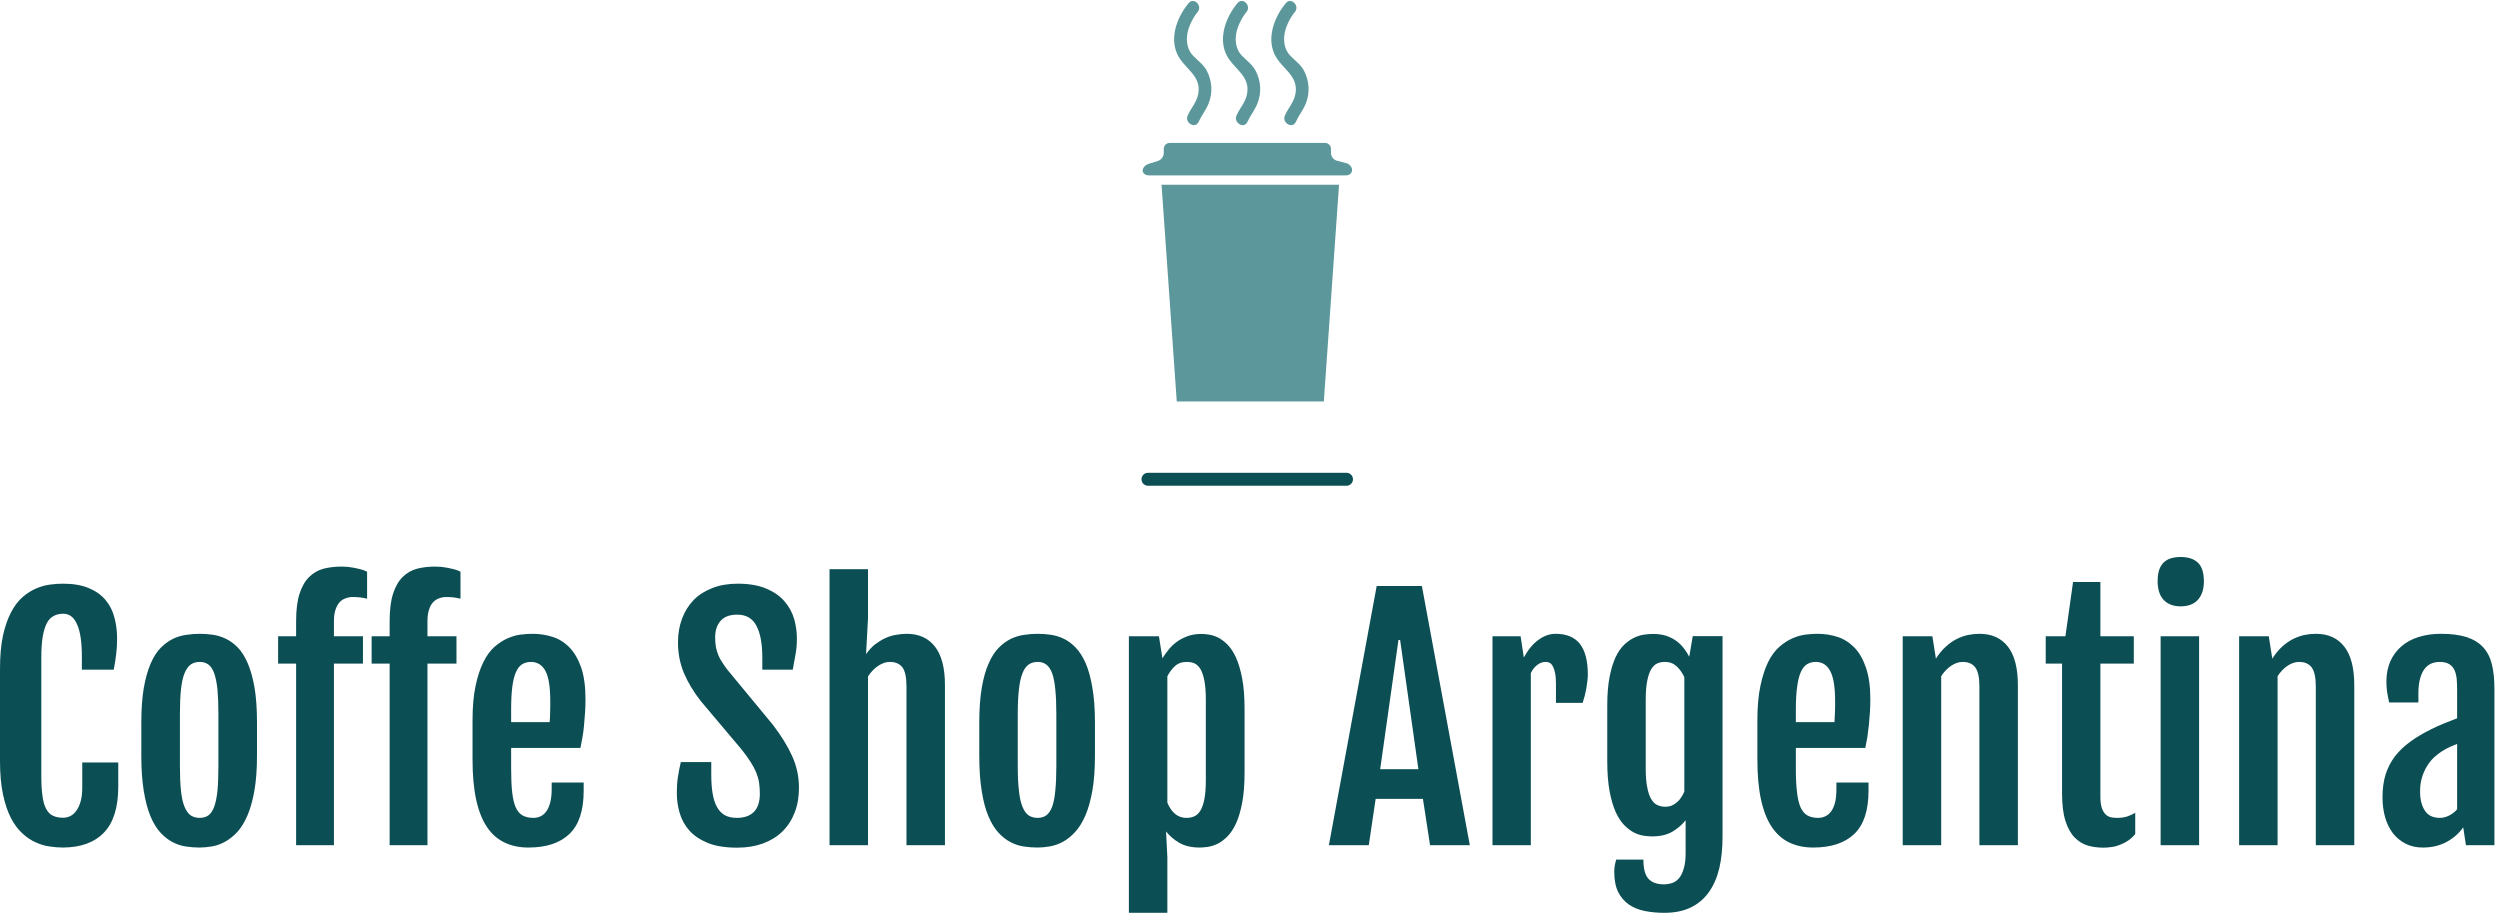 <?xml version="1.0" standalone="no"?>
<svg xmlns="http://www.w3.org/2000/svg" viewBox="0 0 193 71" width="193" height="71"><g fill="#5c989b" color="#5c989b" transform="translate(88.136 0) scale(0.163) "><svg width="100.0" height="190.153" x="0.0" y="0.0" viewBox="0 0 100 190.153"><g><polygon fill="currentColor" points="86.282,190.153 16.625,190.153 9.417,87.497 93.484,87.497  "></polygon><g><path fill="currentColor" d="M99.672,80.529c0,1.391-1.275,2.529-2.835,2.529H3.305c-1.559,0-2.834-1.025-2.834-2.279    s1.217-2.66,2.705-3.126l4.59-1.436c1.488-0.466,2.705-2.122,2.705-3.681v-2.018c0-1.559,1.275-2.834,2.834-2.834h73.532    c1.56,0,2.835,1.275,2.835,2.834v2.018c0,1.559,1.233,3.159,2.741,3.555l4.518,1.188C98.438,77.676,99.672,79.139,99.672,80.529z"></path></g></g><g><g><path fill="currentColor" d="M22.271,1.46c-5.315,6.353-9.067,15.971-5.484,24.001c3.123,7,11.552,10.077,10.042,18.829    c-0.713,4.136-3.417,6.776-5.027,10.389c-1.561,3.502,3.608,6.557,5.181,3.028c1.346-3.02,3.511-5.597,4.751-8.759    c2.017-5.14,1.634-10.656-0.916-15.5c-1.525-2.899-4.317-4.827-6.53-7.134c-2.699-2.813-3.277-6.867-2.611-10.547    c0.636-3.52,2.777-7.603,4.836-10.065C28.978,2.756,24.757-1.512,22.271,1.46L22.271,1.46z"></path></g></g><g><g><path fill="currentColor" d="M45.399,1.46c-5.314,6.353-9.066,15.971-5.484,24.001c3.122,7,11.55,10.077,10.041,18.829    c-0.713,4.136-3.417,6.776-5.026,10.389c-1.56,3.502,3.609,6.557,5.181,3.028c1.346-3.02,3.51-5.598,4.75-8.759    c2.016-5.14,1.634-10.656-0.915-15.5c-1.525-2.899-4.316-4.827-6.529-7.134c-2.699-2.813-3.276-6.867-2.611-10.547    c0.636-3.52,2.777-7.603,4.836-10.065C52.105,2.756,47.884-1.512,45.399,1.46L45.399,1.46z"></path></g></g><g><g><path fill="currentColor" d="M68.31,1.46c-5.315,6.353-9.067,15.971-5.484,24.001c3.122,7,11.552,10.077,10.042,18.829    c-0.713,4.136-3.417,6.776-5.027,10.389c-1.561,3.502,3.608,6.557,5.182,3.028c1.346-3.02,3.511-5.597,4.751-8.759    c2.017-5.14,1.634-10.656-0.915-15.5c-1.526-2.899-4.317-4.827-6.531-7.134c-2.699-2.813-3.276-6.867-2.611-10.547    c0.637-3.521,2.777-7.603,4.837-10.065C75.017,2.757,70.795-1.511,68.31,1.46L68.31,1.46z"></path></g></g></svg></g><line x1="88.625" y1="37" x2="103.949" y2="37" stroke="#0b4e54" stroke-linecap="round"></line><path fill="#0b4e54" fill-rule="nonzero" d="M4.86 22.43L4.86 22.43Q4.39 22.43 3.85 22.35Q3.30 22.28 2.76 22.03Q2.21 21.79 1.72 21.33Q1.22 20.88 0.84 20.14Q0.46 19.41 0.23 18.32Q0 17.24 0 15.74L0 15.74L0 8.65Q0 7.14 0.23 6.06Q0.47 4.99 0.86 4.26Q1.24 3.53 1.75 3.09Q2.25 2.66 2.79 2.43Q3.33 2.20 3.86 2.13Q4.39 2.06 4.85 2.06L4.85 2.06Q6.05 2.06 6.85 2.40Q7.65 2.73 8.14 3.31Q8.63 3.89 8.83 4.66Q9.04 5.44 9.04 6.30L9.04 6.30Q9.04 6.95 8.97 7.49Q8.91 8.04 8.78 8.70L8.78 8.70L6.32 8.70L6.32 7.68Q6.32 6.02 5.95 5.20Q5.59 4.38 4.89 4.38L4.89 4.38Q4.46 4.38 4.15 4.55Q3.83 4.71 3.62 5.10Q3.41 5.50 3.30 6.14Q3.19 6.79 3.19 7.75L3.19 7.75L3.19 16.89Q3.19 17.82 3.28 18.45Q3.36 19.07 3.56 19.44Q3.76 19.82 4.08 19.97Q4.41 20.13 4.86 20.13L4.86 20.13Q5.16 20.13 5.43 20.00Q5.70 19.86 5.90 19.58Q6.11 19.29 6.23 18.85Q6.35 18.41 6.35 17.81L6.35 17.81L6.35 15.86L9.13 15.86L9.13 17.71Q9.13 20.12 8.03 21.27Q6.93 22.42 4.86 22.43ZM15.40 22.43L15.40 22.43Q14.88 22.43 14.35 22.35Q13.82 22.27 13.32 22.01Q12.82 21.75 12.38 21.27Q11.94 20.79 11.61 20.00Q11.29 19.22 11.10 18.07Q10.91 16.92 10.91 15.33L10.91 15.33L10.91 12.80Q10.91 11.23 11.10 10.11Q11.30 8.99 11.63 8.23Q11.96 7.46 12.41 7.01Q12.86 6.56 13.35 6.32Q13.85 6.08 14.38 6.01Q14.91 5.93 15.41 5.93L15.41 5.93Q15.89 5.93 16.41 6Q16.92 6.07 17.41 6.30Q17.91 6.53 18.35 6.98Q18.79 7.43 19.12 8.19Q19.45 8.95 19.65 10.08Q19.84 11.21 19.84 12.80L19.84 12.80L19.84 15.33Q19.84 16.90 19.64 18.04Q19.44 19.17 19.10 19.96Q18.76 20.74 18.32 21.23Q17.87 21.71 17.38 21.98Q16.89 22.25 16.38 22.34Q15.87 22.43 15.40 22.43ZM15.42 20.14L15.42 20.14Q15.82 20.14 16.10 19.94Q16.37 19.73 16.54 19.27Q16.71 18.80 16.79 18.03Q16.86 17.26 16.86 16.13L16.86 16.13L16.86 12.15Q16.86 11.02 16.79 10.24Q16.71 9.47 16.54 8.99Q16.37 8.52 16.10 8.31Q15.82 8.10 15.42 8.10L15.42 8.10Q15 8.10 14.71 8.31Q14.43 8.52 14.24 8.99Q14.05 9.47 13.97 10.24Q13.89 11.02 13.89 12.15L13.89 12.15L13.89 16.13Q13.89 17.26 13.97 18.03Q14.05 18.80 14.24 19.27Q14.43 19.73 14.71 19.94Q15 20.14 15.42 20.14ZM22.86 22.25L22.86 8.23L21.47 8.23L21.47 6.12L22.86 6.12L22.86 4.96Q22.86 3.64 23.13 2.82Q23.40 1.99 23.88 1.53Q24.35 1.07 24.99 0.90Q25.63 0.74 26.37 0.74L26.37 0.74Q26.58 0.74 26.84 0.76Q27.11 0.79 27.37 0.84Q27.63 0.89 27.88 0.96Q28.14 1.03 28.34 1.14L28.34 1.14L28.34 3.22Q27.84 3.09 27.23 3.09L27.23 3.09Q26.94 3.09 26.68 3.19Q26.41 3.28 26.21 3.50Q26.02 3.71 25.90 4.07Q25.78 4.43 25.78 4.96L25.78 4.96L25.78 6.12L28.02 6.12L28.02 8.23L25.78 8.23L25.78 22.25L22.86 22.25ZM30.08 22.25L30.08 8.23L28.69 8.23L28.69 6.12L30.08 6.12L30.08 4.96Q30.08 3.64 30.35 2.82Q30.62 1.99 31.10 1.53Q31.57 1.07 32.21 0.90Q32.85 0.74 33.59 0.74L33.59 0.74Q33.80 0.74 34.06 0.76Q34.32 0.79 34.59 0.84Q34.85 0.89 35.10 0.96Q35.36 1.03 35.55 1.14L35.55 1.14L35.55 3.22Q35.06 3.09 34.45 3.09L34.45 3.09Q34.16 3.09 33.90 3.19Q33.63 3.28 33.43 3.50Q33.23 3.71 33.12 4.07Q33 4.43 33 4.96L33 4.96L33 6.12L35.24 6.12L35.24 8.23L33 8.23L33 22.25L30.08 22.25ZM40.79 22.43L40.79 22.43Q39.75 22.43 38.95 22.04Q38.14 21.66 37.59 20.84Q37.04 20.02 36.76 18.73Q36.48 17.45 36.48 15.64L36.48 15.64L36.48 12.60Q36.48 11.06 36.71 9.97Q36.94 8.87 37.31 8.13Q37.68 7.38 38.16 6.95Q38.65 6.52 39.16 6.29Q39.68 6.06 40.19 5.99Q40.70 5.93 41.13 5.93L41.13 5.93Q41.93 5.93 42.67 6.17Q43.41 6.41 43.97 6.99Q44.53 7.57 44.87 8.54Q45.20 9.52 45.20 10.97L45.20 10.97Q45.20 11.46 45.17 11.96Q45.14 12.47 45.09 12.96Q45.05 13.44 44.97 13.90Q44.89 14.36 44.81 14.74L44.81 14.74L39.46 14.74L39.46 16.38Q39.46 17.44 39.54 18.16Q39.62 18.88 39.81 19.32Q40.01 19.76 40.34 19.95Q40.68 20.14 41.18 20.14L41.18 20.14Q41.45 20.14 41.71 20.03Q41.96 19.92 42.16 19.66Q42.35 19.41 42.47 18.98Q42.59 18.55 42.59 17.92L42.59 17.92L42.59 17.41L45.06 17.41L45.06 18.04Q45.06 20.33 43.96 21.38Q42.87 22.43 40.79 22.43ZM39.46 12.75L42.43 12.75Q42.45 12.62 42.46 12.40Q42.47 12.19 42.47 11.95Q42.48 11.72 42.48 11.49Q42.48 11.26 42.48 11.10L42.48 11.10Q42.48 9.50 42.11 8.80Q41.73 8.10 40.99 8.10L40.99 8.10Q40.61 8.10 40.31 8.28Q40.02 8.46 39.83 8.89Q39.64 9.32 39.55 10.02Q39.46 10.72 39.46 11.77L39.46 11.77L39.46 12.75ZM52.25 18.20L52.25 18.20Q52.25 17.55 52.33 17.01Q52.41 16.46 52.56 15.83L52.56 15.83L54.91 15.83L54.91 16.80Q54.91 17.61 55.01 18.23Q55.11 18.86 55.34 19.28Q55.57 19.71 55.95 19.93Q56.33 20.14 56.88 20.14L56.88 20.14Q57.75 20.14 58.21 19.67Q58.66 19.20 58.66 18.28L58.66 18.28Q58.66 17.81 58.60 17.42Q58.54 17.03 58.38 16.64Q58.22 16.25 57.95 15.83Q57.68 15.40 57.26 14.87L57.26 14.87L54.09 11.11Q53.25 10.03 52.79 8.94Q52.34 7.84 52.34 6.60L52.34 6.60Q52.34 5.60 52.65 4.77Q52.96 3.94 53.54 3.33Q54.13 2.73 54.99 2.40Q55.85 2.06 56.94 2.06L56.94 2.06Q58.27 2.06 59.15 2.44Q60.04 2.81 60.56 3.42Q61.09 4.03 61.31 4.79Q61.52 5.54 61.52 6.30L61.52 6.30Q61.52 6.95 61.42 7.49Q61.32 8.04 61.20 8.70L61.20 8.70L58.85 8.70L58.85 7.75Q58.85 6.15 58.39 5.30Q57.94 4.45 56.91 4.45L56.91 4.45Q56.05 4.45 55.63 4.93Q55.21 5.40 55.21 6.20L55.21 6.20Q55.21 6.62 55.27 6.96Q55.34 7.30 55.46 7.59Q55.58 7.88 55.76 8.14Q55.93 8.41 56.16 8.71L56.16 8.71L59.68 12.97Q60.64 14.23 61.16 15.38Q61.68 16.54 61.68 17.82L61.68 17.82Q61.68 18.89 61.34 19.75Q61.01 20.60 60.39 21.20Q59.77 21.80 58.89 22.12Q58.01 22.44 56.91 22.44L56.91 22.44Q55.55 22.44 54.65 22.08Q53.75 21.71 53.22 21.12Q52.69 20.52 52.47 19.76Q52.25 19.00 52.25 18.20ZM64.04 22.25L64.04 0.94L67.01 0.94L67.01 4.73L66.86 7.50Q67.18 7.04 67.56 6.74Q67.95 6.45 68.35 6.26Q68.75 6.08 69.17 6.01Q69.59 5.93 70.00 5.93L70.00 5.93Q71.41 5.93 72.18 6.92Q72.95 7.91 72.95 9.89L72.95 9.89L72.95 22.25L69.98 22.25L69.98 10.00Q69.98 8.93 69.66 8.51Q69.33 8.10 68.70 8.10L68.70 8.10Q68.25 8.10 67.80 8.40Q67.35 8.70 67.01 9.22L67.01 9.22L67.01 22.25L64.04 22.25ZM80.09 22.43L80.09 22.43Q79.57 22.43 79.04 22.35Q78.50 22.27 78.01 22.01Q77.51 21.75 77.07 21.27Q76.63 20.79 76.30 20.00Q75.97 19.22 75.79 18.07Q75.60 16.92 75.60 15.33L75.60 15.33L75.60 12.80Q75.60 11.23 75.79 10.11Q75.98 8.99 76.32 8.23Q76.65 7.46 77.10 7.01Q77.54 6.56 78.04 6.32Q78.54 6.08 79.07 6.01Q79.59 5.93 80.10 5.93L80.10 5.93Q80.58 5.93 81.09 6Q81.61 6.07 82.10 6.30Q82.59 6.53 83.03 6.98Q83.47 7.43 83.81 8.19Q84.14 8.95 84.33 10.08Q84.53 11.21 84.53 12.80L84.53 12.80L84.53 15.33Q84.53 16.90 84.33 18.04Q84.13 19.17 83.79 19.96Q83.45 20.74 83.00 21.23Q82.56 21.71 82.07 21.98Q81.57 22.25 81.06 22.34Q80.55 22.43 80.09 22.43ZM80.11 20.14L80.11 20.14Q80.51 20.14 80.78 19.94Q81.06 19.73 81.23 19.27Q81.40 18.80 81.47 18.03Q81.55 17.26 81.55 16.13L81.55 16.13L81.55 12.15Q81.55 11.02 81.47 10.24Q81.40 9.47 81.23 8.99Q81.06 8.52 80.78 8.31Q80.51 8.10 80.11 8.10L80.11 8.10Q79.69 8.10 79.40 8.31Q79.11 8.52 78.93 8.99Q78.74 9.47 78.66 10.24Q78.57 11.02 78.57 12.15L78.57 12.15L78.57 16.13Q78.57 17.26 78.66 18.03Q78.74 18.80 78.93 19.27Q79.11 19.73 79.40 19.94Q79.69 20.14 80.11 20.14ZM90.02 21.19L90.12 23.17L90.12 27.47L87.15 27.47L87.15 6.12L89.47 6.12L89.74 7.82Q89.94 7.49 90.22 7.15Q90.49 6.81 90.86 6.54Q91.23 6.28 91.69 6.11Q92.16 5.94 92.73 5.94L92.73 5.94Q92.98 5.94 93.32 5.99Q93.67 6.04 94.04 6.22Q94.41 6.41 94.78 6.78Q95.14 7.15 95.43 7.79Q95.72 8.44 95.90 9.40Q96.08 10.36 96.08 11.73L96.08 11.73L96.08 16.62Q96.08 17.99 95.90 18.95Q95.72 19.91 95.43 20.55Q95.13 21.20 94.76 21.57Q94.38 21.95 94.00 22.14Q93.61 22.32 93.25 22.38Q92.88 22.43 92.61 22.43L92.61 22.43Q91.68 22.43 91.05 22.07Q90.42 21.70 90.02 21.19L90.02 21.19ZM90.12 9.21L90.12 18.96Q90.21 19.20 90.35 19.41Q90.48 19.62 90.66 19.78Q90.84 19.95 91.07 20.04Q91.30 20.14 91.61 20.14L91.61 20.14Q91.93 20.14 92.20 20.02Q92.47 19.90 92.67 19.58Q92.87 19.25 92.98 18.68Q93.09 18.11 93.09 17.20L93.09 17.20L93.09 11.03Q93.09 10.13 92.98 9.56Q92.87 8.99 92.68 8.66Q92.48 8.33 92.21 8.21Q91.95 8.10 91.62 8.10L91.62 8.10Q91.05 8.10 90.70 8.43Q90.34 8.77 90.12 9.21L90.12 9.21ZM102.59 22.25L106.28 2.24L109.77 2.24L113.47 22.25L110.40 22.25L109.85 18.67L106.20 18.67L105.67 22.25L102.59 22.25ZM106.55 16.38L109.50 16.38L108.09 6.41L107.96 6.41L106.55 16.38ZM115.22 22.25L115.22 6.12L117.39 6.12L117.64 7.76Q118.14 6.84 118.78 6.39Q119.41 5.93 120.08 5.93L120.08 5.93Q121.36 5.93 121.97 6.71Q122.58 7.50 122.58 9.07L122.58 9.07Q122.58 9.27 122.55 9.54Q122.52 9.82 122.47 10.12Q122.41 10.42 122.34 10.72Q122.26 11.02 122.18 11.26L122.18 11.26L120.12 11.26L120.12 9.76Q120.12 9.27 120.05 8.95Q119.99 8.64 119.88 8.44Q119.78 8.25 119.64 8.17Q119.50 8.10 119.33 8.10L119.33 8.10Q118.98 8.10 118.68 8.33Q118.38 8.55 118.18 8.96L118.18 8.96L118.18 22.25L115.22 22.25ZM124.77 23.36L126.87 23.36Q126.87 24.40 127.25 24.83Q127.64 25.27 128.45 25.27L128.45 25.27Q128.78 25.27 129.08 25.17Q129.39 25.07 129.62 24.80Q129.84 24.54 129.98 24.07Q130.13 23.60 130.13 22.86L130.13 22.86L130.13 20.32Q129.73 20.84 129.10 21.21Q128.47 21.57 127.55 21.57L127.55 21.57Q127.28 21.57 126.91 21.52Q126.55 21.47 126.16 21.28Q125.78 21.09 125.40 20.71Q125.03 20.33 124.73 19.69Q124.44 19.04 124.26 18.08Q124.08 17.11 124.08 15.74L124.08 15.74L124.08 11.50Q124.08 10.18 124.26 9.26Q124.44 8.34 124.73 7.72Q125.03 7.10 125.41 6.75Q125.79 6.40 126.18 6.22Q126.57 6.04 126.95 5.99Q127.32 5.94 127.62 5.94L127.62 5.94Q128.20 5.94 128.65 6.09Q129.11 6.25 129.44 6.50Q129.77 6.75 130.01 7.07Q130.24 7.38 130.41 7.70L130.41 7.70L130.68 6.11L132.98 6.11L132.98 21.60Q132.98 22.95 132.73 24.03Q132.47 25.11 131.92 25.88Q131.37 26.65 130.52 27.06Q129.67 27.47 128.48 27.47L128.48 27.47Q127.69 27.47 126.98 27.33Q126.28 27.19 125.75 26.83Q125.23 26.47 124.92 25.86Q124.62 25.24 124.62 24.29L124.62 24.29Q124.62 24.13 124.65 23.88Q124.69 23.64 124.77 23.36L124.77 23.36ZM128.55 19.28L128.55 19.28Q128.85 19.28 129.08 19.18Q129.30 19.08 129.49 18.91Q129.67 18.75 129.80 18.54Q129.94 18.33 130.03 18.11L130.03 18.11L130.03 9.28Q129.81 8.79 129.44 8.44Q129.07 8.10 128.54 8.10L128.54 8.10Q128.21 8.10 127.95 8.21Q127.68 8.33 127.48 8.65Q127.28 8.98 127.17 9.54Q127.05 10.11 127.05 11.02L127.05 11.02L127.05 16.32Q127.05 17.23 127.17 17.80Q127.28 18.38 127.48 18.70Q127.68 19.03 127.95 19.15Q128.23 19.28 128.55 19.28ZM139.98 22.43L139.98 22.43Q138.94 22.43 138.13 22.04Q137.33 21.66 136.78 20.84Q136.23 20.02 135.95 18.73Q135.67 17.45 135.67 15.64L135.67 15.64L135.67 12.60Q135.67 11.06 135.90 9.97Q136.13 8.87 136.49 8.13Q136.86 7.38 137.35 6.95Q137.84 6.52 138.35 6.29Q138.87 6.06 139.38 5.99Q139.89 5.93 140.32 5.93L140.32 5.93Q141.12 5.93 141.86 6.17Q142.59 6.41 143.16 6.99Q143.72 7.57 144.05 8.54Q144.39 9.52 144.39 10.97L144.39 10.97Q144.39 11.46 144.36 11.96Q144.33 12.47 144.28 12.96Q144.23 13.44 144.16 13.90Q144.08 14.36 144 14.74L144 14.74L138.64 14.74L138.64 16.38Q138.64 17.44 138.73 18.16Q138.81 18.88 139.00 19.32Q139.20 19.76 139.53 19.95Q139.86 20.14 140.37 20.14L140.37 20.14Q140.64 20.14 140.89 20.03Q141.15 19.92 141.35 19.66Q141.54 19.41 141.66 18.98Q141.77 18.55 141.77 17.92L141.77 17.92L141.77 17.41L144.25 17.41L144.25 18.04Q144.25 20.33 143.15 21.38Q142.05 22.43 139.98 22.43ZM138.64 12.75L141.62 12.75Q141.63 12.62 141.64 12.40Q141.66 12.19 141.66 11.95Q141.67 11.72 141.67 11.49Q141.67 11.26 141.67 11.10L141.67 11.10Q141.67 9.50 141.29 8.80Q140.92 8.10 140.18 8.10L140.18 8.10Q139.79 8.10 139.50 8.28Q139.21 8.46 139.02 8.89Q138.83 9.32 138.74 10.02Q138.64 10.72 138.64 11.77L138.64 11.77L138.64 12.75ZM146.89 22.25L146.89 6.12L149.18 6.12L149.45 7.84L149.45 7.85Q149.80 7.30 150.21 6.93Q150.61 6.56 151.04 6.34Q151.48 6.12 151.93 6.02Q152.38 5.93 152.82 5.93L152.82 5.93Q154.24 5.93 155.01 6.92Q155.78 7.91 155.78 9.89L155.78 9.89L155.78 22.25L152.81 22.25L152.81 10.00Q152.81 8.93 152.48 8.51Q152.16 8.10 151.52 8.10L151.52 8.10Q151.08 8.10 150.64 8.39Q150.20 8.68 149.86 9.20L149.86 9.20L149.86 22.25L146.89 22.25ZM159.19 18.23L159.19 8.23L157.93 8.23L157.93 6.12L159.45 6.12L160.04 1.93L162.15 1.93L162.15 6.12L164.73 6.12L164.73 8.23L162.15 8.23L162.15 18.49Q162.15 19.02 162.25 19.34Q162.35 19.66 162.53 19.85Q162.70 20.03 162.94 20.09Q163.17 20.14 163.43 20.14L163.43 20.14Q163.86 20.14 164.20 20.04Q164.53 19.93 164.84 19.75L164.84 19.75L164.84 21.39Q164.58 21.70 164.28 21.90Q163.98 22.10 163.66 22.22Q163.35 22.35 163.02 22.39Q162.69 22.44 162.38 22.44L162.38 22.44Q161.75 22.44 161.18 22.28Q160.61 22.11 160.16 21.65Q159.71 21.19 159.45 20.37Q159.19 19.55 159.19 18.23L159.19 18.23ZM168.34 3.81L168.34 3.81Q167.52 3.81 167.04 3.32Q166.57 2.82 166.57 1.88L166.57 1.88Q166.57 1.35 166.69 0.99Q166.82 0.63 167.04 0.42Q167.27 0.20 167.60 0.10Q167.93 0 168.35 0L168.35 0Q169.23 0 169.69 0.45Q170.14 0.89 170.14 1.88L170.14 1.88Q170.14 2.79 169.68 3.30Q169.22 3.81 168.34 3.81ZM166.80 22.25L166.80 6.12L169.77 6.12L169.77 22.25L166.80 22.25ZM172.86 22.25L172.86 6.12L175.15 6.12L175.42 7.84L175.42 7.85Q175.77 7.30 176.17 6.93Q176.58 6.56 177.01 6.34Q177.45 6.12 177.90 6.02Q178.35 5.93 178.79 5.93L178.79 5.93Q180.21 5.93 180.98 6.92Q181.75 7.91 181.75 9.89L181.75 9.89L181.75 22.25L178.78 22.25L178.78 10.00Q178.78 8.93 178.45 8.51Q178.13 8.10 177.49 8.10L177.49 8.10Q177.05 8.10 176.61 8.39Q176.17 8.68 175.83 9.20L175.83 9.20L175.83 22.25L172.86 22.25ZM187.04 22.43L187.04 22.43Q186.29 22.43 185.71 22.13Q185.13 21.83 184.73 21.32Q184.34 20.80 184.13 20.09Q183.93 19.38 183.93 18.55L183.93 18.55Q183.93 17.55 184.17 16.78Q184.42 16.01 184.89 15.39Q185.37 14.77 186.07 14.26Q186.77 13.75 187.70 13.29L187.70 13.29Q188.14 13.07 188.70 12.84Q189.26 12.61 189.69 12.45L189.69 12.45L189.69 10.31Q189.69 9.84 189.66 9.44Q189.62 9.04 189.49 8.74Q189.35 8.44 189.08 8.27Q188.81 8.10 188.34 8.10L188.34 8.10Q188.03 8.10 187.73 8.21Q187.43 8.33 187.20 8.61Q186.97 8.89 186.84 9.36Q186.70 9.83 186.70 10.52L186.70 10.52L186.70 11.23L184.44 11.23Q184.34 10.77 184.28 10.39Q184.23 10.01 184.23 9.63L184.23 9.63Q184.23 8.73 184.54 8.04Q184.85 7.35 185.41 6.88Q185.96 6.41 186.74 6.17Q187.51 5.93 188.44 5.93L188.44 5.93Q189.64 5.93 190.44 6.19Q191.24 6.46 191.71 6.98Q192.19 7.51 192.38 8.31Q192.57 9.11 192.57 10.17L192.57 10.17L192.57 22.25L190.37 22.25L190.16 20.87Q189.68 21.56 188.88 22.00Q188.07 22.43 187.04 22.43ZM188.36 20.14L188.36 20.14Q188.73 20.14 189.09 19.95Q189.45 19.76 189.69 19.48L189.69 19.48L189.69 14.43Q189.46 14.52 189.16 14.65Q188.87 14.78 188.53 14.99L188.53 14.99Q188.21 15.19 187.91 15.47Q187.61 15.75 187.37 16.14Q187.13 16.52 186.98 17.01Q186.83 17.50 186.83 18.09L186.83 18.09Q186.83 19.02 187.20 19.58Q187.56 20.14 188.36 20.14Z" transform="translate(0, 43)"></path></svg>